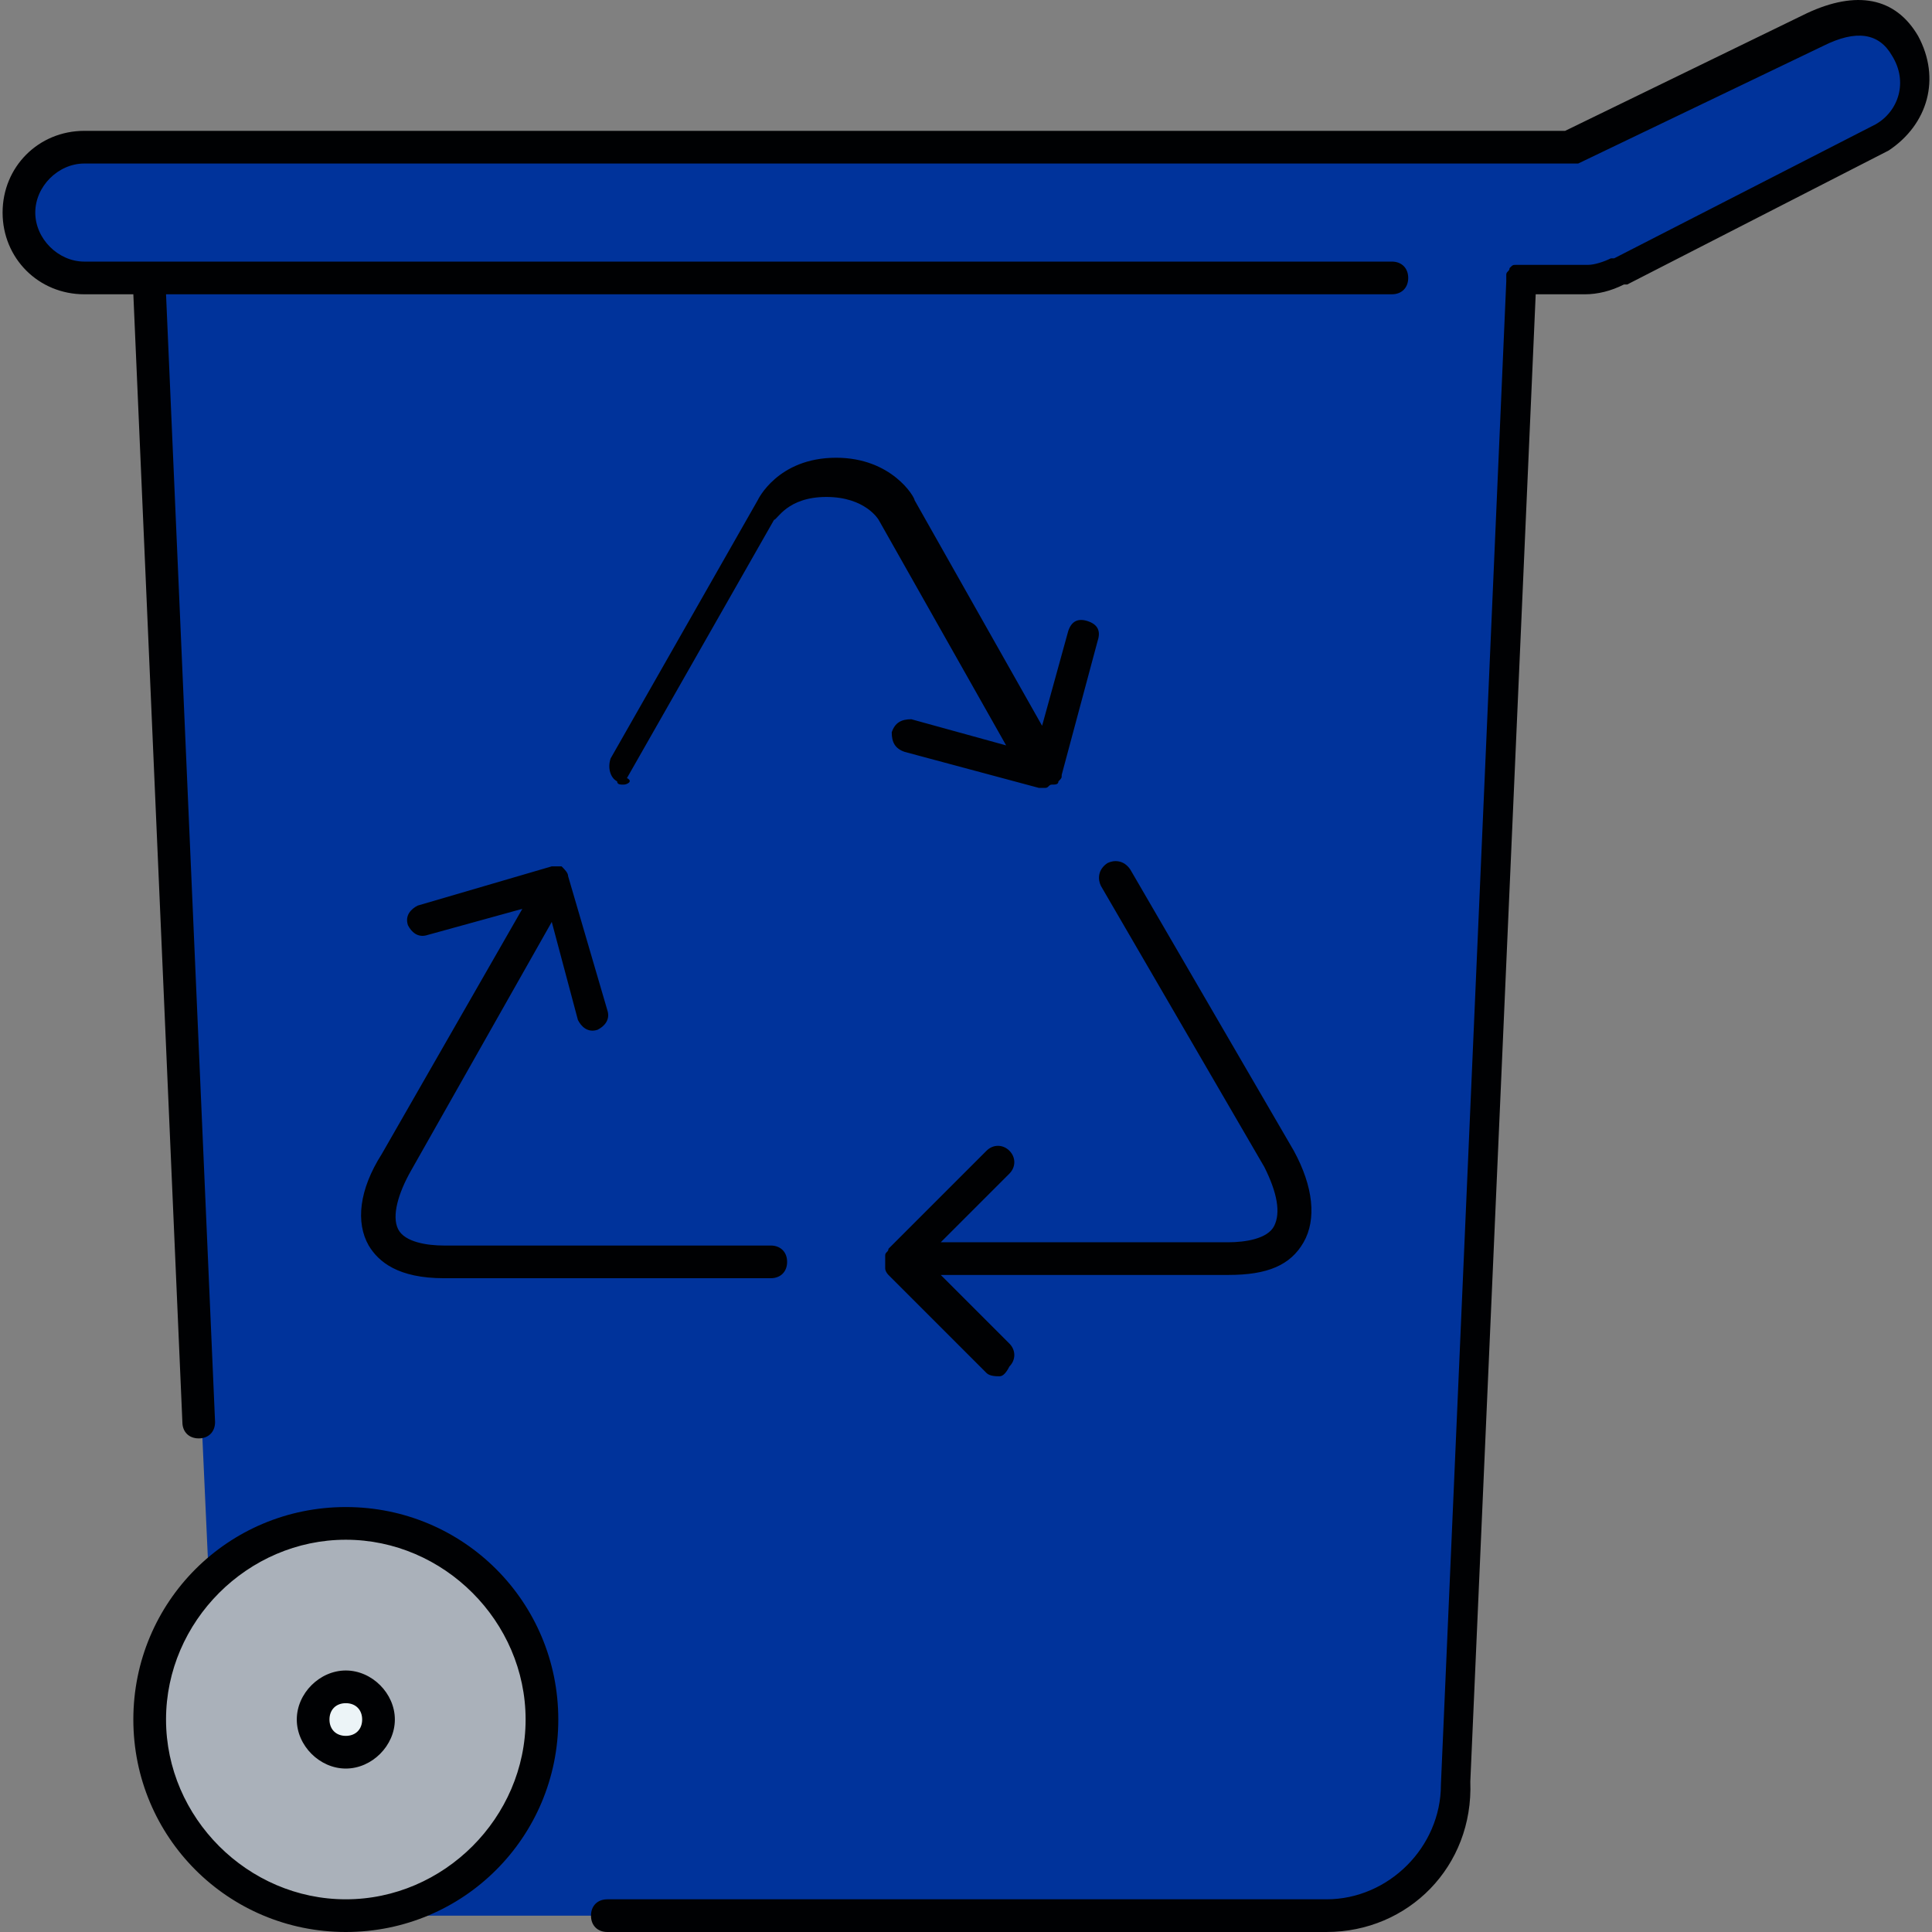 <?xml version="1.0" encoding="iso-8859-1"?>
<!-- Generator: Adobe Illustrator 19.0.0, SVG Export Plug-In . SVG Version: 6.00 Build 0)  -->
<svg version="1.1" id="Layer_1" xmlns="http://www.w3.org/2000/svg" xmlns:xlink="http://www.w3.org/1999/xlink" x="0px" y="0px"
	 viewBox="0 0 504.343 504.343" style="enable-background:new 0 0 504.343 504.343;" xml:space="preserve">
<rect x="0" y="0" width="504.343" height="504.343" fill="#808080" stroke="none"/>
<g transform="translate(1 1)">
	<path style="fill:#AAB1BA;" d="M89.275,396.676c28.16,0,51.2,23.04,51.2,51.2c0,28.16-23.04,51.2-51.2,51.2s-51.2-23.04-51.2-51.2
		c0-14.507,5.973-28.16,16.213-37.547C63.675,401.796,75.622,396.676,89.275,396.676"/>
	<circle style="fill:#ECF4F7;" cx="89.275" cy="447.876" r="8.533"/>
	<path style="fill:#00339b;" d="M496.315,10.969c5.12,8.533,2.56,17.92-5.973,23.893l-68.267,34.987l0,0
		c-2.56,0.853-5.12,2.56-8.533,2.56h-17.067h-358.4H21.009c-9.387,0-17.067-7.68-17.067-17.067s7.68-17.067,17.067-17.067h388.267
		l64-30.72C483.515,2.436,492.049,3.29,496.315,10.969z M396.475,72.41l-17.067,392.533c0,18.773-15.36,34.133-34.133,34.133h-256
		c28.16,0,51.2-23.04,51.2-51.2c0-28.16-23.04-51.2-51.2-51.2c-13.653,0-25.6,5.12-34.987,13.653l-0.853-0.853L38.075,72.41H396.475
		z"/>
</g>
<path style="fill:#000103;" d="M346.275,504.343H158.542c-2.56,0-4.267-1.707-4.267-4.267c0-2.56,1.707-4.267,4.267-4.267h187.733
	c16.213,0,29.867-13.653,29.867-29.867L393.209,73.41c0-0.853,0-0.853,0-1.707l0,0l0,0c0-0.853,0.853-0.853,0.853-1.707l0,0l0,0
	c0.853-0.853,0.853-0.853,1.707-0.853c0,0,0.853,0,1.707,0h17.067c1.707,0,4.267-0.853,5.973-1.707h0.853l68.267-34.987
	c5.973-3.413,8.533-11.093,4.267-17.92c-3.413-5.973-9.387-6.827-17.92-2.56l-64,30.72c-0.853,0-0.853,0-1.707,0H22.009
	c-6.827,0-12.8,5.973-12.8,12.8s5.973,12.8,12.8,12.8h17.067l0,0h324.267c2.56,0,4.267,1.707,4.267,4.267
	c0,2.56-1.707,4.267-4.267,4.267h-320l12.8,294.4l0,0c0,2.56-1.707,4.267-4.267,4.267s-4.267-1.707-4.267-4.267l-12.8-294.4h-12.8
	c-11.947,0-21.333-9.387-21.333-21.333s9.387-21.333,21.333-21.333h386.56l63.147-30.72c12.8-5.973,23.04-4.267,29.013,5.973
	c5.973,11.093,2.56,23.04-7.68,29.867l-68.267,34.987c0,0,0,0-0.853,0c-3.413,1.707-6.827,2.56-10.24,2.56h-12.8l-17.067,388.267
	C384.675,487.276,367.609,504.343,346.275,504.343z M90.275,504.343c-30.72,0-55.467-24.747-55.467-55.467
	s24.747-55.467,55.467-55.467s55.467,24.747,55.467,55.467S120.995,504.343,90.275,504.343z M90.275,401.943
	c-25.6,0-46.933,21.333-46.933,46.933s21.333,46.933,46.933,46.933s46.933-21.333,46.933-46.933S115.875,401.943,90.275,401.943z
	 M90.275,461.676c-6.827,0-12.8-5.973-12.8-12.8s5.973-12.8,12.8-12.8s12.8,5.973,12.8,12.8S97.102,461.676,90.275,461.676z
	 M90.275,444.61c-2.56,0-4.267,1.707-4.267,4.267c0,2.56,1.707,4.267,4.267,4.267s4.267-1.707,4.267-4.267
	C94.542,446.316,92.835,444.61,90.275,444.61z M260.942,359.276c-0.853,0-2.56,0-3.413-0.853l-25.6-25.6
	c0,0-0.853-0.853-0.853-1.707l0,0l0,0c0-0.853,0-0.853,0-1.707l0,0l0,0l0,0l0,0l0,0l0,0l0,0l0,0l0,0c0-0.853,0-0.853,0-1.707l0,0
	l0,0c0-0.853,0.853-0.853,0.853-1.707l25.6-25.6c1.707-1.707,4.267-1.707,5.973,0c1.707,1.707,1.707,4.267,0,5.973l-17.92,17.92
	h75.093c4.267,0,10.24-0.853,11.947-4.267c1.707-3.413,0.853-8.533-2.56-15.36l-42.667-73.387c-0.853-1.707-0.853-4.267,1.707-5.973
	c1.707-0.853,4.267-0.853,5.973,1.707l42.667,73.387c5.12,9.387,5.973,17.92,2.56,23.893c-3.413,5.973-9.387,8.533-19.627,8.533
	h-75.093l17.92,17.92c1.707,1.707,1.707,4.267,0,5.973C262.648,358.423,261.795,359.276,260.942,359.276z M201.209,333.676h-85.333
	c-11.947,0-17.067-4.267-19.627-8.533c-3.413-5.973-2.56-14.507,3.413-23.893l36.693-64l-24.747,6.827
	c-2.56,0.853-4.267-0.853-5.12-2.56c-0.853-2.56,0.853-4.267,2.56-5.12l34.987-10.24l0,0l0,0c0.853,0,1.707,0,2.56,0l0,0l0,0l0,0
	l0,0c0.853,0.853,1.707,1.707,1.707,2.56l10.24,34.987c0.853,2.56-0.853,4.267-2.56,5.12c-2.56,0.853-4.267-0.853-5.12-2.56
	l-6.827-25.6l-36.693,64.853c-3.413,5.973-5.12,11.947-3.413,15.36c1.707,3.413,7.68,4.267,11.947,4.267h85.333
	c2.56,0,4.267,1.707,4.267,4.267S203.769,333.676,201.209,333.676z M162.809,204.823c-0.853,0-1.707,0-1.707-0.853
	c-1.707-0.853-2.56-3.413-1.707-5.973l38.4-67.413c0,0,5.12-11.093,20.48-11.093c14.507,0,20.48,10.24,20.48,11.093l33.28,58.88
	l6.827-24.747c0.853-2.56,2.56-3.413,5.12-2.56c2.56,0.853,3.413,2.56,2.56,5.12l-9.387,34.987l0,0c0,0.853,0,0.853-0.853,1.707l0,0
	l0,0c0,0.853-0.853,0.853-1.707,0.853c-0.853,0-0.853,0.853-1.707,0.853c-0.853,0-0.853,0-1.707,0l0,0l0,0l0,0l-34.987-9.387
	c-2.56-0.853-3.413-2.56-3.413-5.12c0.853-2.56,2.56-3.413,5.12-3.413l24.747,6.827l-33.28-58.88c0,0-3.413-5.973-13.653-5.973
	c-10.24,0-12.8,5.973-13.653,5.973l-38.4,67.413C165.369,203.969,163.662,204.823,162.809,204.823z"/>
<g>
</g>
<g>
</g>
<g>
</g>
<g>
</g>
<g>
</g>
<g>
</g>
<g>
</g>
<g>
</g>
<g>
</g>
<g>
</g>
<g>
</g>
<g>
</g>
<g>
</g>
<g>
</g>
<g>
</g>
</svg>
